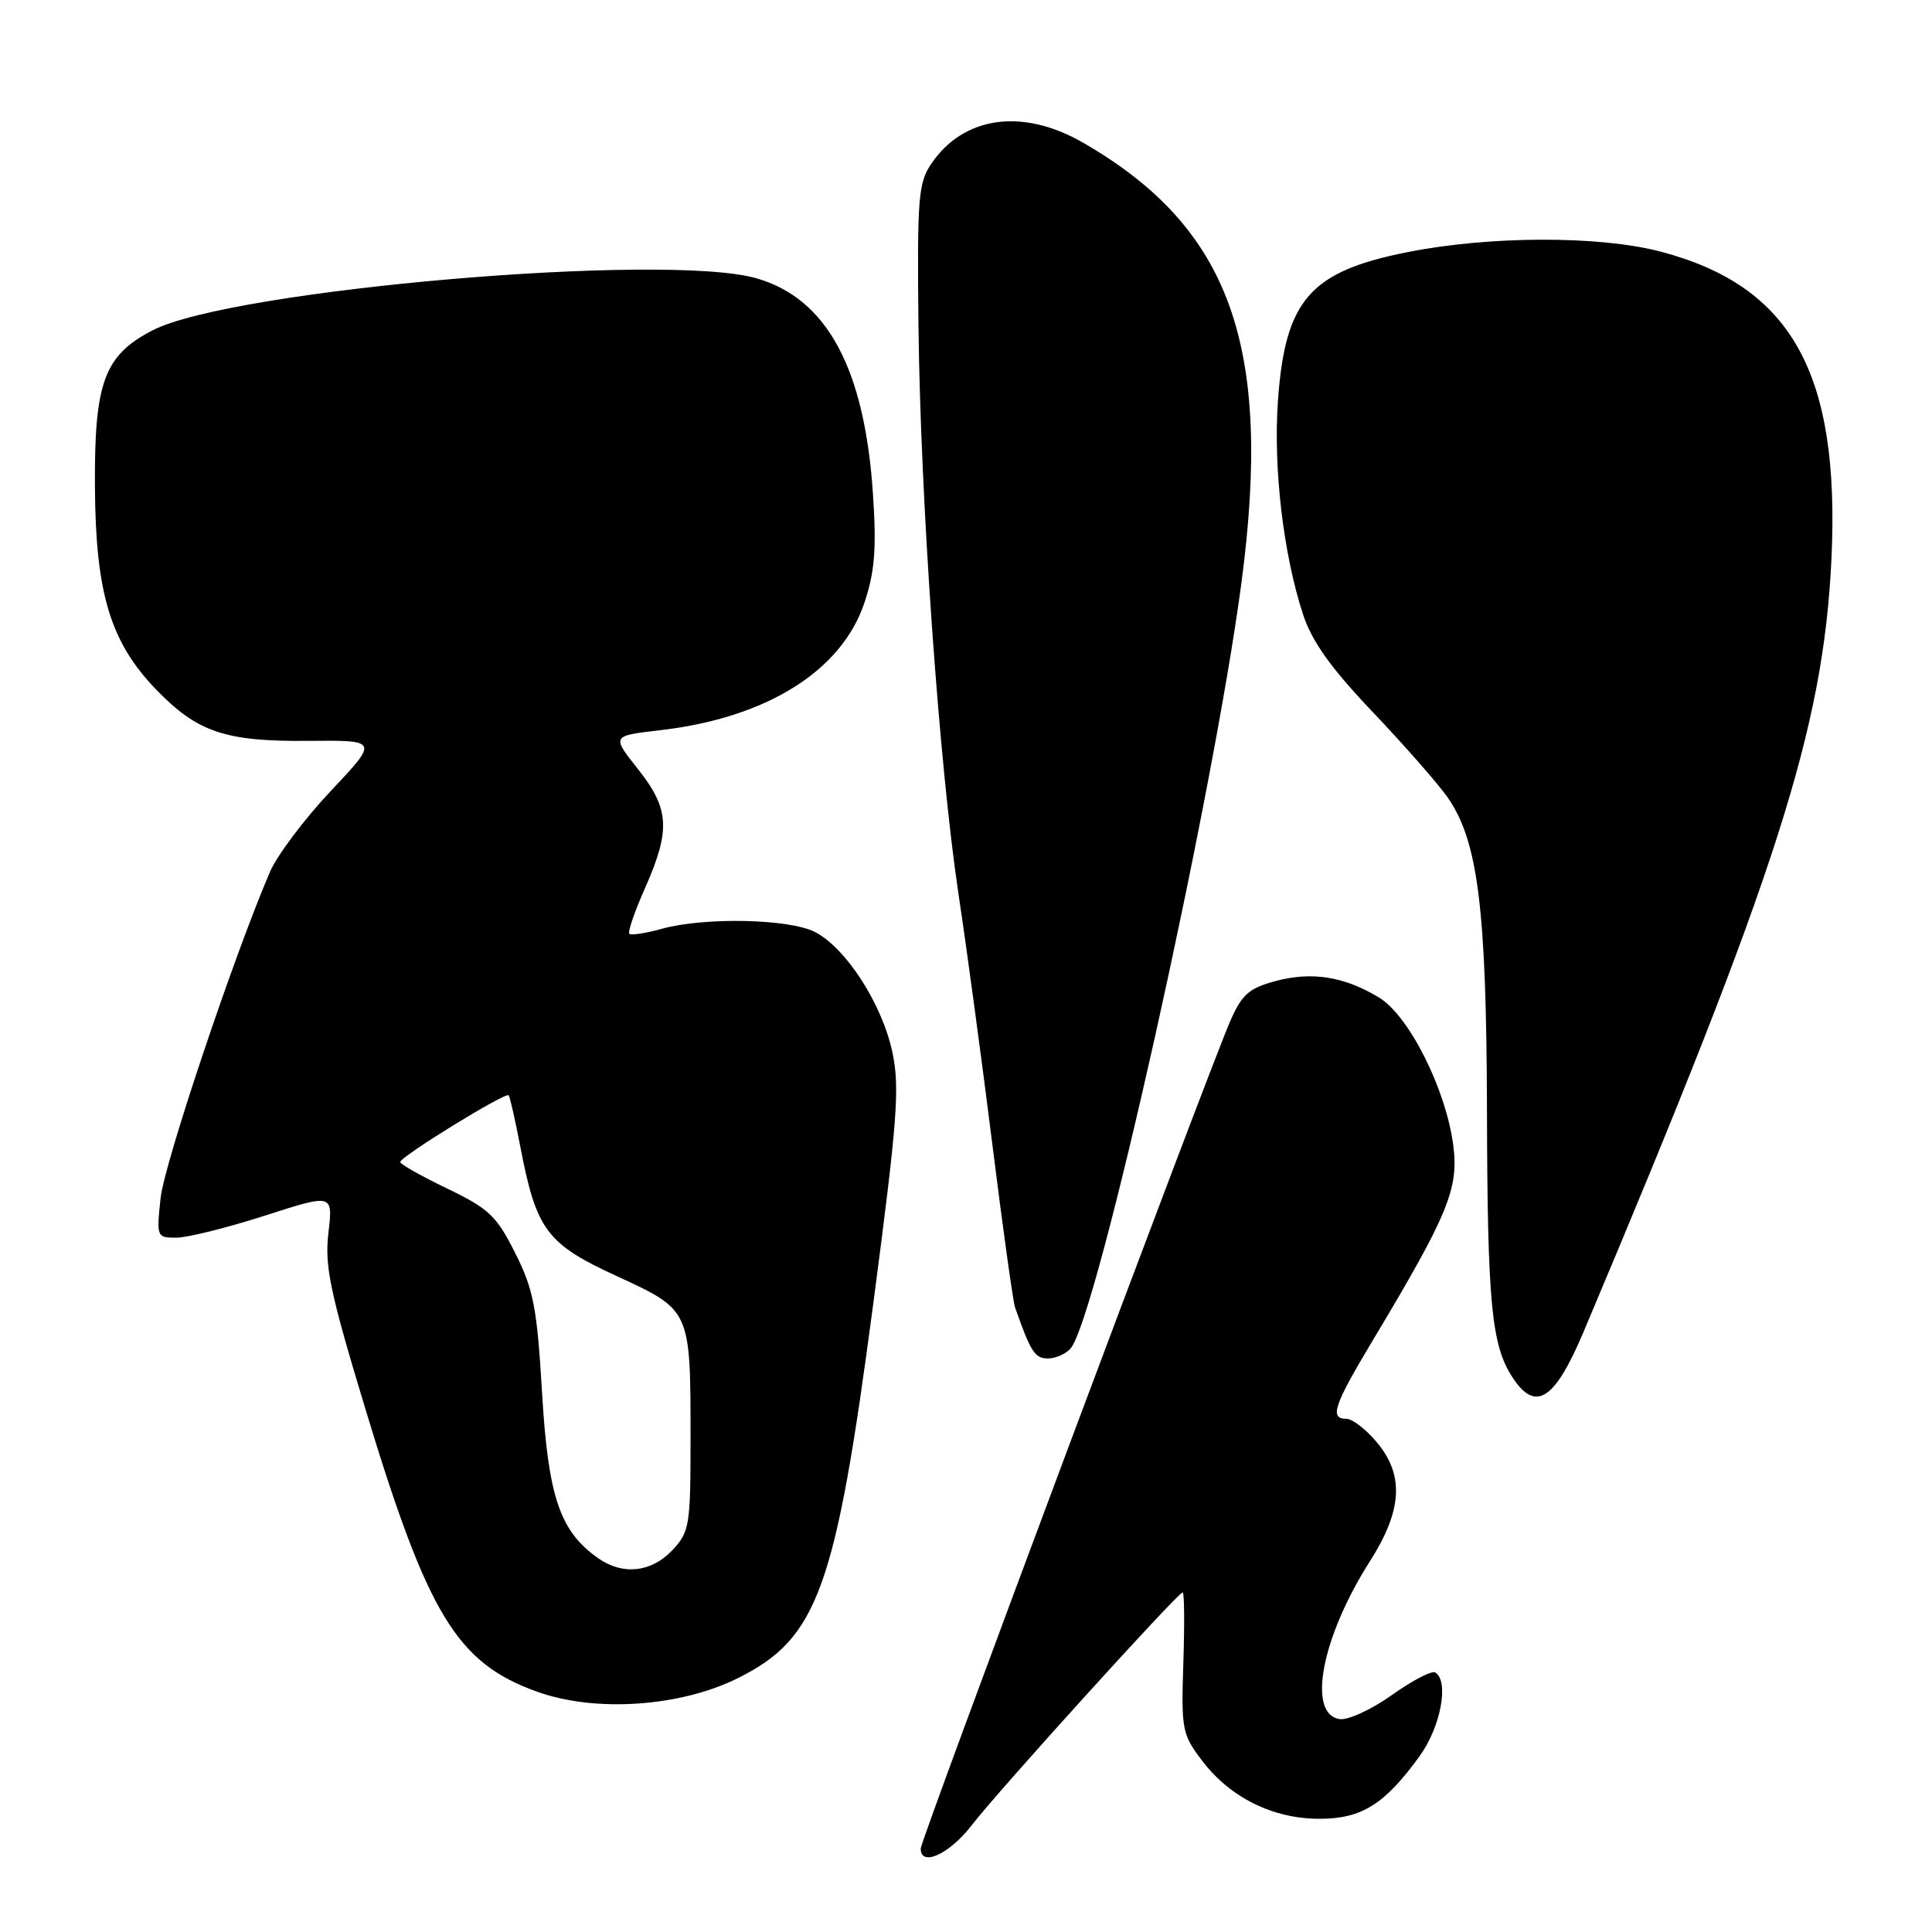 <?xml version="1.0" encoding="UTF-8" standalone="no"?>
<!DOCTYPE svg PUBLIC "-//W3C//DTD SVG 1.1//EN" "http://www.w3.org/Graphics/SVG/1.1/DTD/svg11.dtd" >
<svg xmlns="http://www.w3.org/2000/svg" xmlns:xlink="http://www.w3.org/1999/xlink" version="1.1" viewBox="0 0 256 256">
 <g >
 <path fill="currentColor"
d=" M 128.76 241.85 C 132.27 237.29 156.09 211.00 156.71 211.00 C 156.93 211.00 156.97 215.20 156.80 220.32 C 156.51 229.22 156.63 229.81 159.31 233.33 C 163.02 238.20 168.68 241.00 174.83 241.00 C 180.42 241.00 183.48 239.09 188.11 232.69 C 190.91 228.83 192.04 222.76 190.18 221.61 C 189.72 221.33 187.14 222.67 184.45 224.59 C 181.75 226.51 178.63 227.95 177.52 227.79 C 173.16 227.16 175.10 216.95 181.50 206.91 C 185.83 200.12 186.10 195.46 182.41 191.08 C 180.99 189.38 179.19 188.00 178.41 188.00 C 176.13 188.00 176.72 186.25 181.88 177.64 C 191.92 160.89 193.32 157.49 192.56 151.71 C 191.57 144.27 186.70 134.59 182.73 132.18 C 178.14 129.39 173.81 128.70 169.00 130.00 C 165.48 130.95 164.55 131.77 163.01 135.31 C 159.99 142.25 122.00 243.79 122.00 244.94 C 122.00 247.43 125.81 245.68 128.76 241.85 Z  M 97.82 222.34 C 108.38 217.06 110.72 210.56 115.72 172.68 C 118.91 148.46 119.24 144.16 118.25 139.44 C 116.91 133.09 112.12 125.63 108.00 123.50 C 104.59 121.74 93.33 121.50 87.66 123.08 C 85.54 123.67 83.62 123.96 83.39 123.73 C 83.16 123.50 84.10 120.75 85.49 117.63 C 88.88 109.96 88.71 107.17 84.52 101.89 C 81.04 97.50 81.04 97.50 87.45 96.76 C 101.56 95.14 111.55 88.90 114.56 79.81 C 115.91 75.76 116.15 72.69 115.68 65.57 C 114.59 48.87 109.61 39.60 100.29 36.89 C 88.28 33.40 30.64 38.36 20.20 43.78 C 13.80 47.10 12.49 50.66 12.58 64.50 C 12.66 78.62 14.63 85.12 20.73 91.41 C 26.17 97.03 29.88 98.27 40.84 98.17 C 50.17 98.08 50.17 98.08 43.84 104.80 C 40.35 108.50 36.73 113.32 35.78 115.51 C 31.02 126.56 21.77 154.14 21.28 158.75 C 20.73 163.90 20.77 164.00 23.36 164.00 C 24.81 164.00 30.08 162.69 35.06 161.09 C 44.12 158.17 44.12 158.17 43.52 163.34 C 43.00 167.76 43.70 171.12 48.43 186.74 C 56.70 214.04 60.55 220.36 71.20 224.17 C 78.93 226.94 90.18 226.16 97.82 222.34 Z  M 209.82 176.50 C 235.46 115.77 241.63 96.51 242.68 74.00 C 243.82 49.44 237.39 37.89 220.00 33.33 C 211.88 31.21 197.44 31.24 186.50 33.41 C 173.56 35.97 170.27 39.76 169.33 53.17 C 168.71 62.08 170.05 73.44 172.66 81.41 C 173.84 85.01 176.32 88.49 181.95 94.41 C 186.18 98.86 190.64 103.95 191.86 105.72 C 195.84 111.47 196.96 120.40 197.03 147.00 C 197.09 172.70 197.62 178.25 200.42 182.52 C 203.47 187.17 205.99 185.56 209.82 176.50 Z  M 141.88 178.65 C 145.45 174.34 160.67 106.10 164.50 77.20 C 168.66 45.79 163.03 30.15 143.50 18.90 C 135.50 14.29 127.68 15.38 123.40 21.70 C 121.68 24.23 121.52 26.28 121.70 43.00 C 121.95 66.05 124.44 101.36 127.01 118.50 C 128.09 125.65 130.11 140.59 131.50 151.71 C 132.89 162.82 134.24 172.50 134.49 173.21 C 136.58 179.16 137.12 180.00 138.85 180.00 C 139.90 180.00 141.26 179.39 141.88 178.65 Z  M 79.30 206.50 C 74.19 202.92 72.65 198.40 71.83 184.62 C 71.16 173.29 70.71 170.90 68.28 166.06 C 65.81 161.13 64.80 160.16 59.28 157.50 C 55.85 155.85 53.04 154.27 53.03 153.98 C 52.99 153.29 67.01 144.66 67.40 145.13 C 67.57 145.33 68.26 148.37 68.93 151.87 C 71.06 162.99 72.41 164.81 81.72 169.09 C 91.55 173.62 91.50 173.52 91.50 190.67 C 91.50 202.18 91.37 202.98 89.08 205.42 C 86.33 208.34 82.53 208.76 79.30 206.50 Z "/>
</g>
</svg>